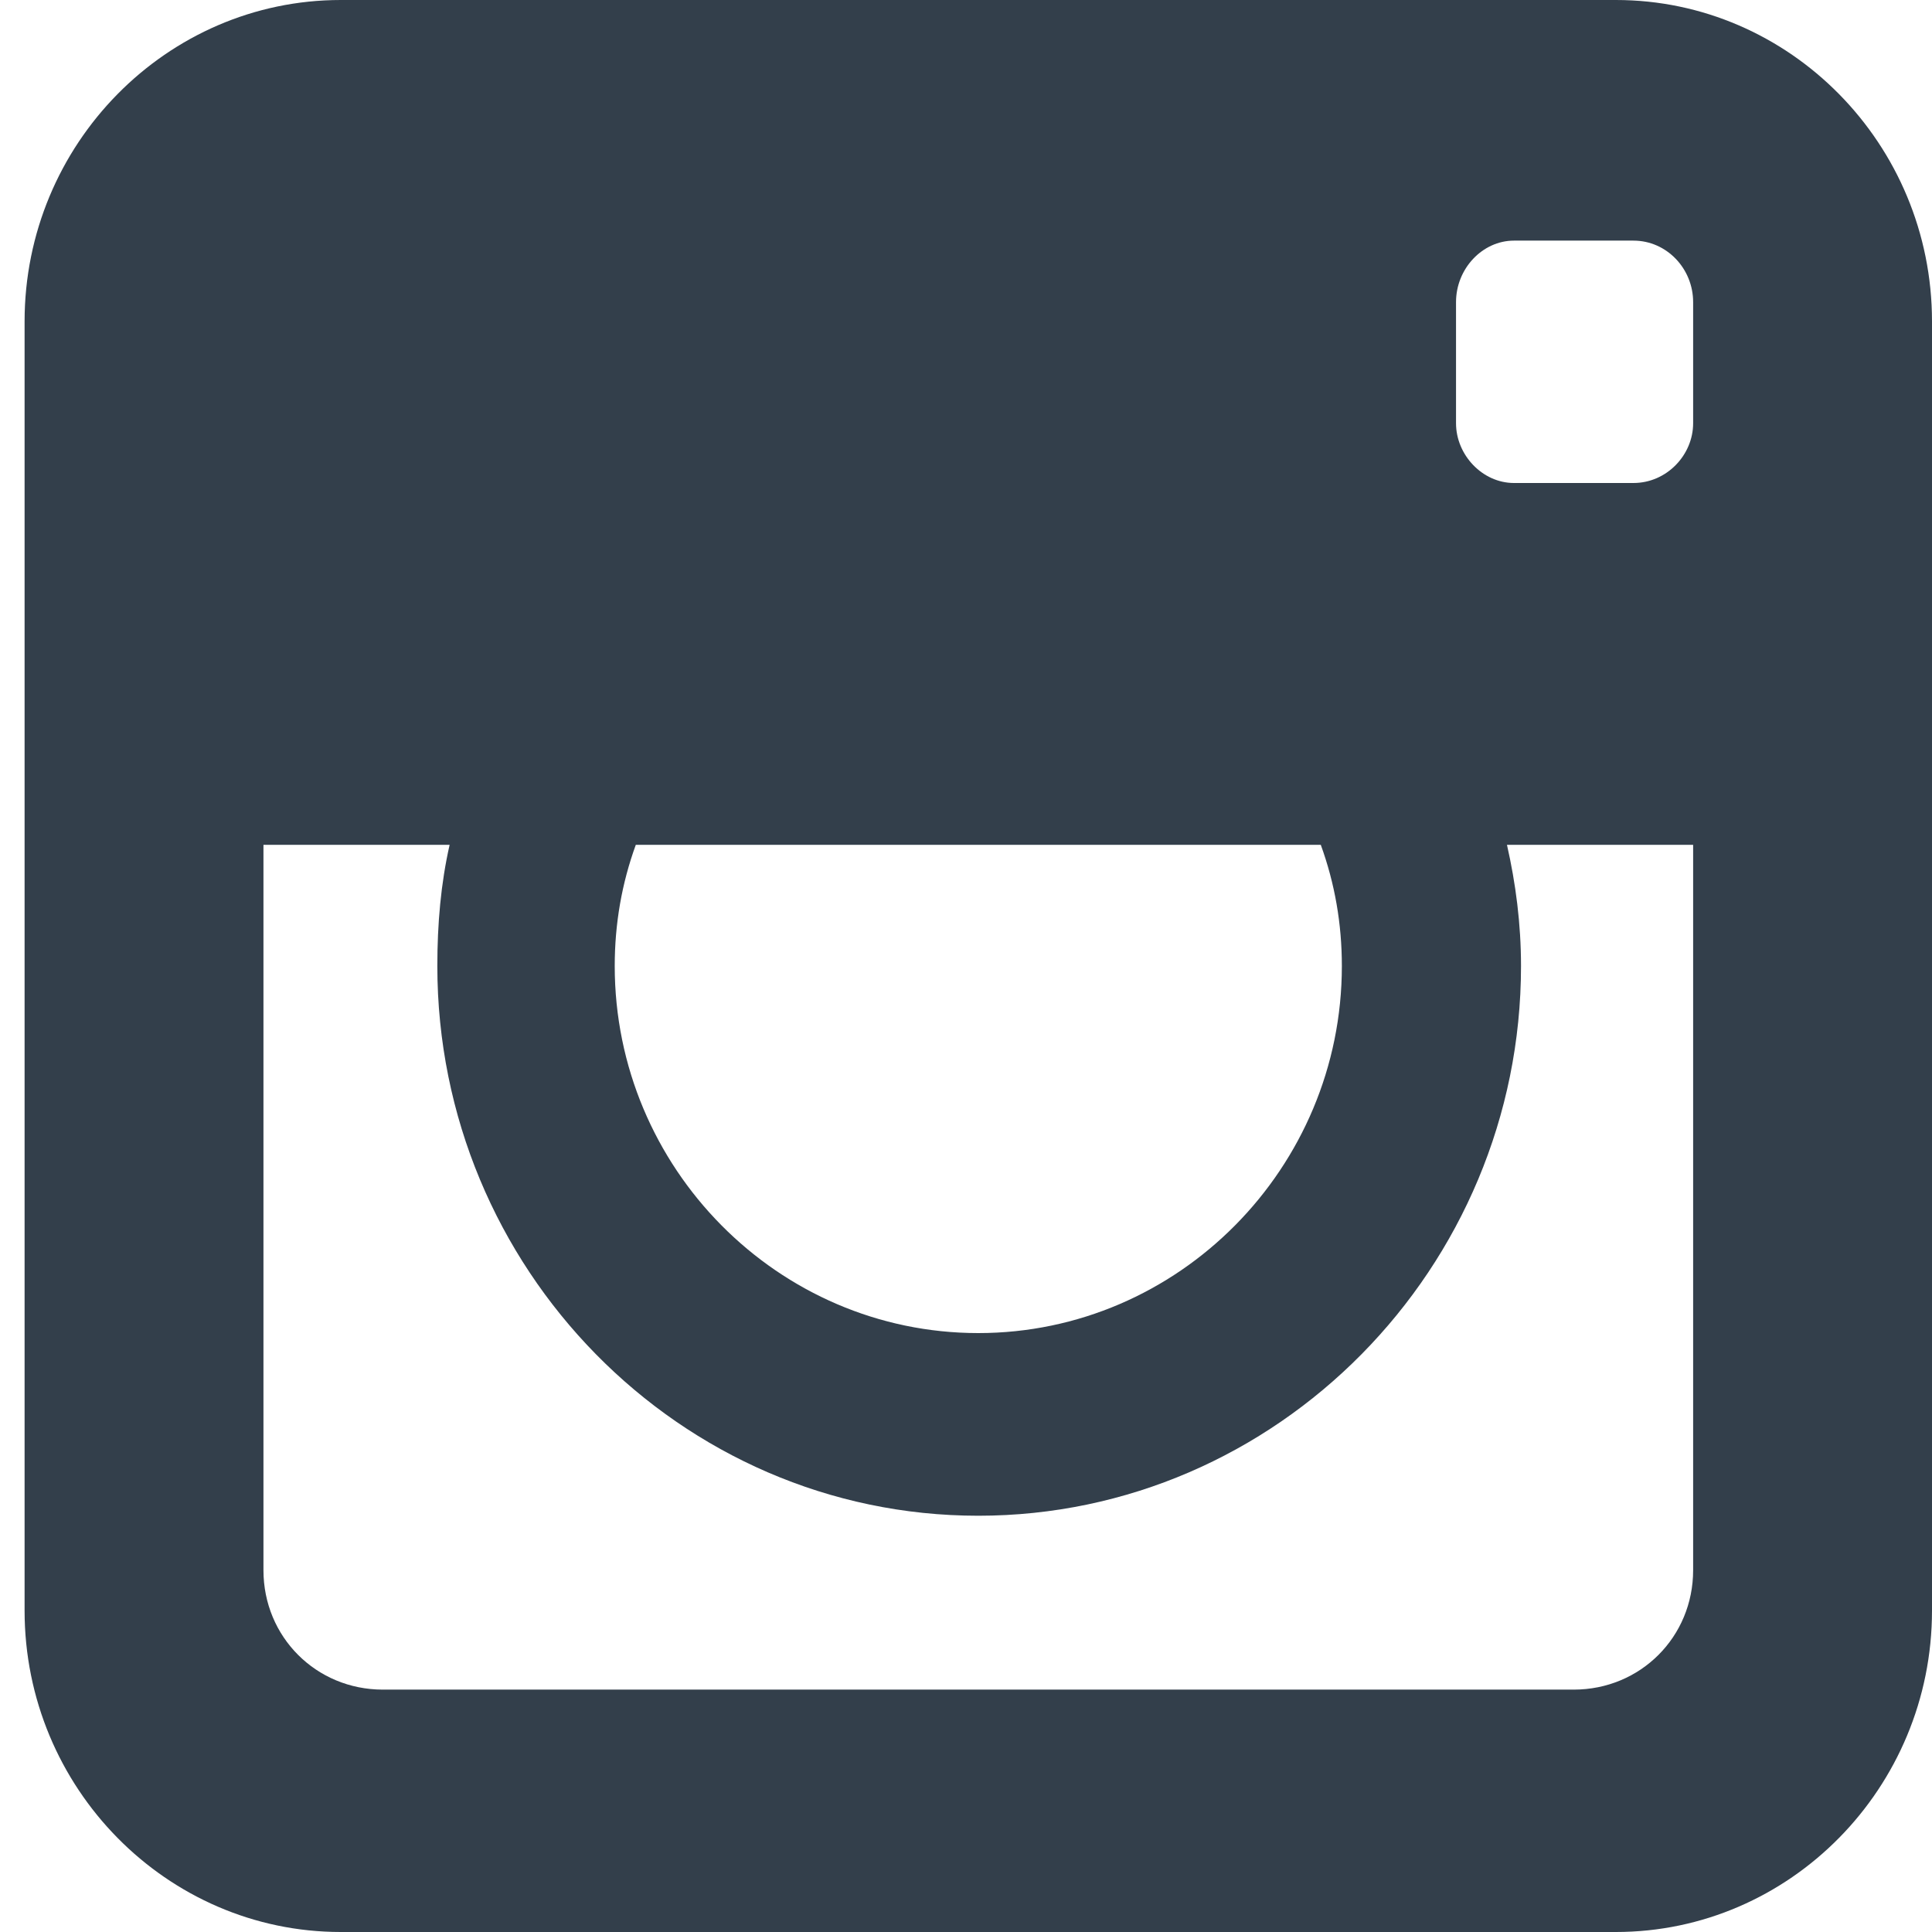 <?xml version="1.0" encoding="utf-8"?>
<svg xmlns="http://www.w3.org/2000/svg"
	xmlns:xlink="http://www.w3.org/1999/xlink"
	width="11px" height="11px" viewBox="0 0 11 11">
<path fillRule="evenodd" d="M 9.2-0C 9.2-0 1.94-0 1.94-0 0.95-0 0.14 0.82 0.14 1.83 0.14 1.83 0.14 9.17 0.14 9.17 0.14 10.18 0.95 11 1.94 11 1.94 11 9.2 11 9.2 11 10.19 11 11 10.18 11 9.17 11 9.17 11 1.83 11 1.83 11 0.82 10.19-0 9.2-0ZM 3.62 4.81C 3.62 4.81 7.52 4.81 7.52 4.81 7.6 5.03 7.64 5.26 7.64 5.5 7.64 6.65 6.71 7.59 5.57 7.59 4.43 7.59 3.5 6.65 3.5 5.5 3.5 5.26 3.54 5.03 3.62 4.81ZM 9.64 4.81C 9.64 4.81 9.64 7.56 9.64 7.56 9.64 7.56 9.64 8.94 9.64 8.94 9.64 9.32 9.34 9.62 8.96 9.62 8.96 9.62 2.18 9.62 2.18 9.62 1.8 9.62 1.5 9.32 1.5 8.94 1.5 8.94 1.5 7.56 1.5 7.56 1.5 7.56 1.5 4.81 1.5 4.81 1.5 4.81 1.5 4.81 1.5 4.81 1.5 4.81 2.56 4.81 2.56 4.81 2.51 5.03 2.49 5.26 2.49 5.5 2.49 7.22 3.87 8.63 5.57 8.63 7.27 8.63 8.66 7.22 8.66 5.5 8.66 5.26 8.63 5.03 8.58 4.81 8.58 4.81 9.64 4.81 9.64 4.81 9.64 4.81 9.64 4.81 9.64 4.81ZM 9.64 2.41C 9.64 2.59 9.49 2.75 9.3 2.75 9.3 2.75 8.62 2.75 8.62 2.75 8.44 2.75 8.29 2.59 8.29 2.41 8.29 2.41 8.29 1.72 8.29 1.72 8.29 1.53 8.44 1.37 8.62 1.37 8.62 1.37 9.3 1.37 9.3 1.37 9.49 1.37 9.64 1.53 9.64 1.72 9.64 1.72 9.64 2.41 9.64 2.41Z" fill="rgb(51,63,75)"/></svg>